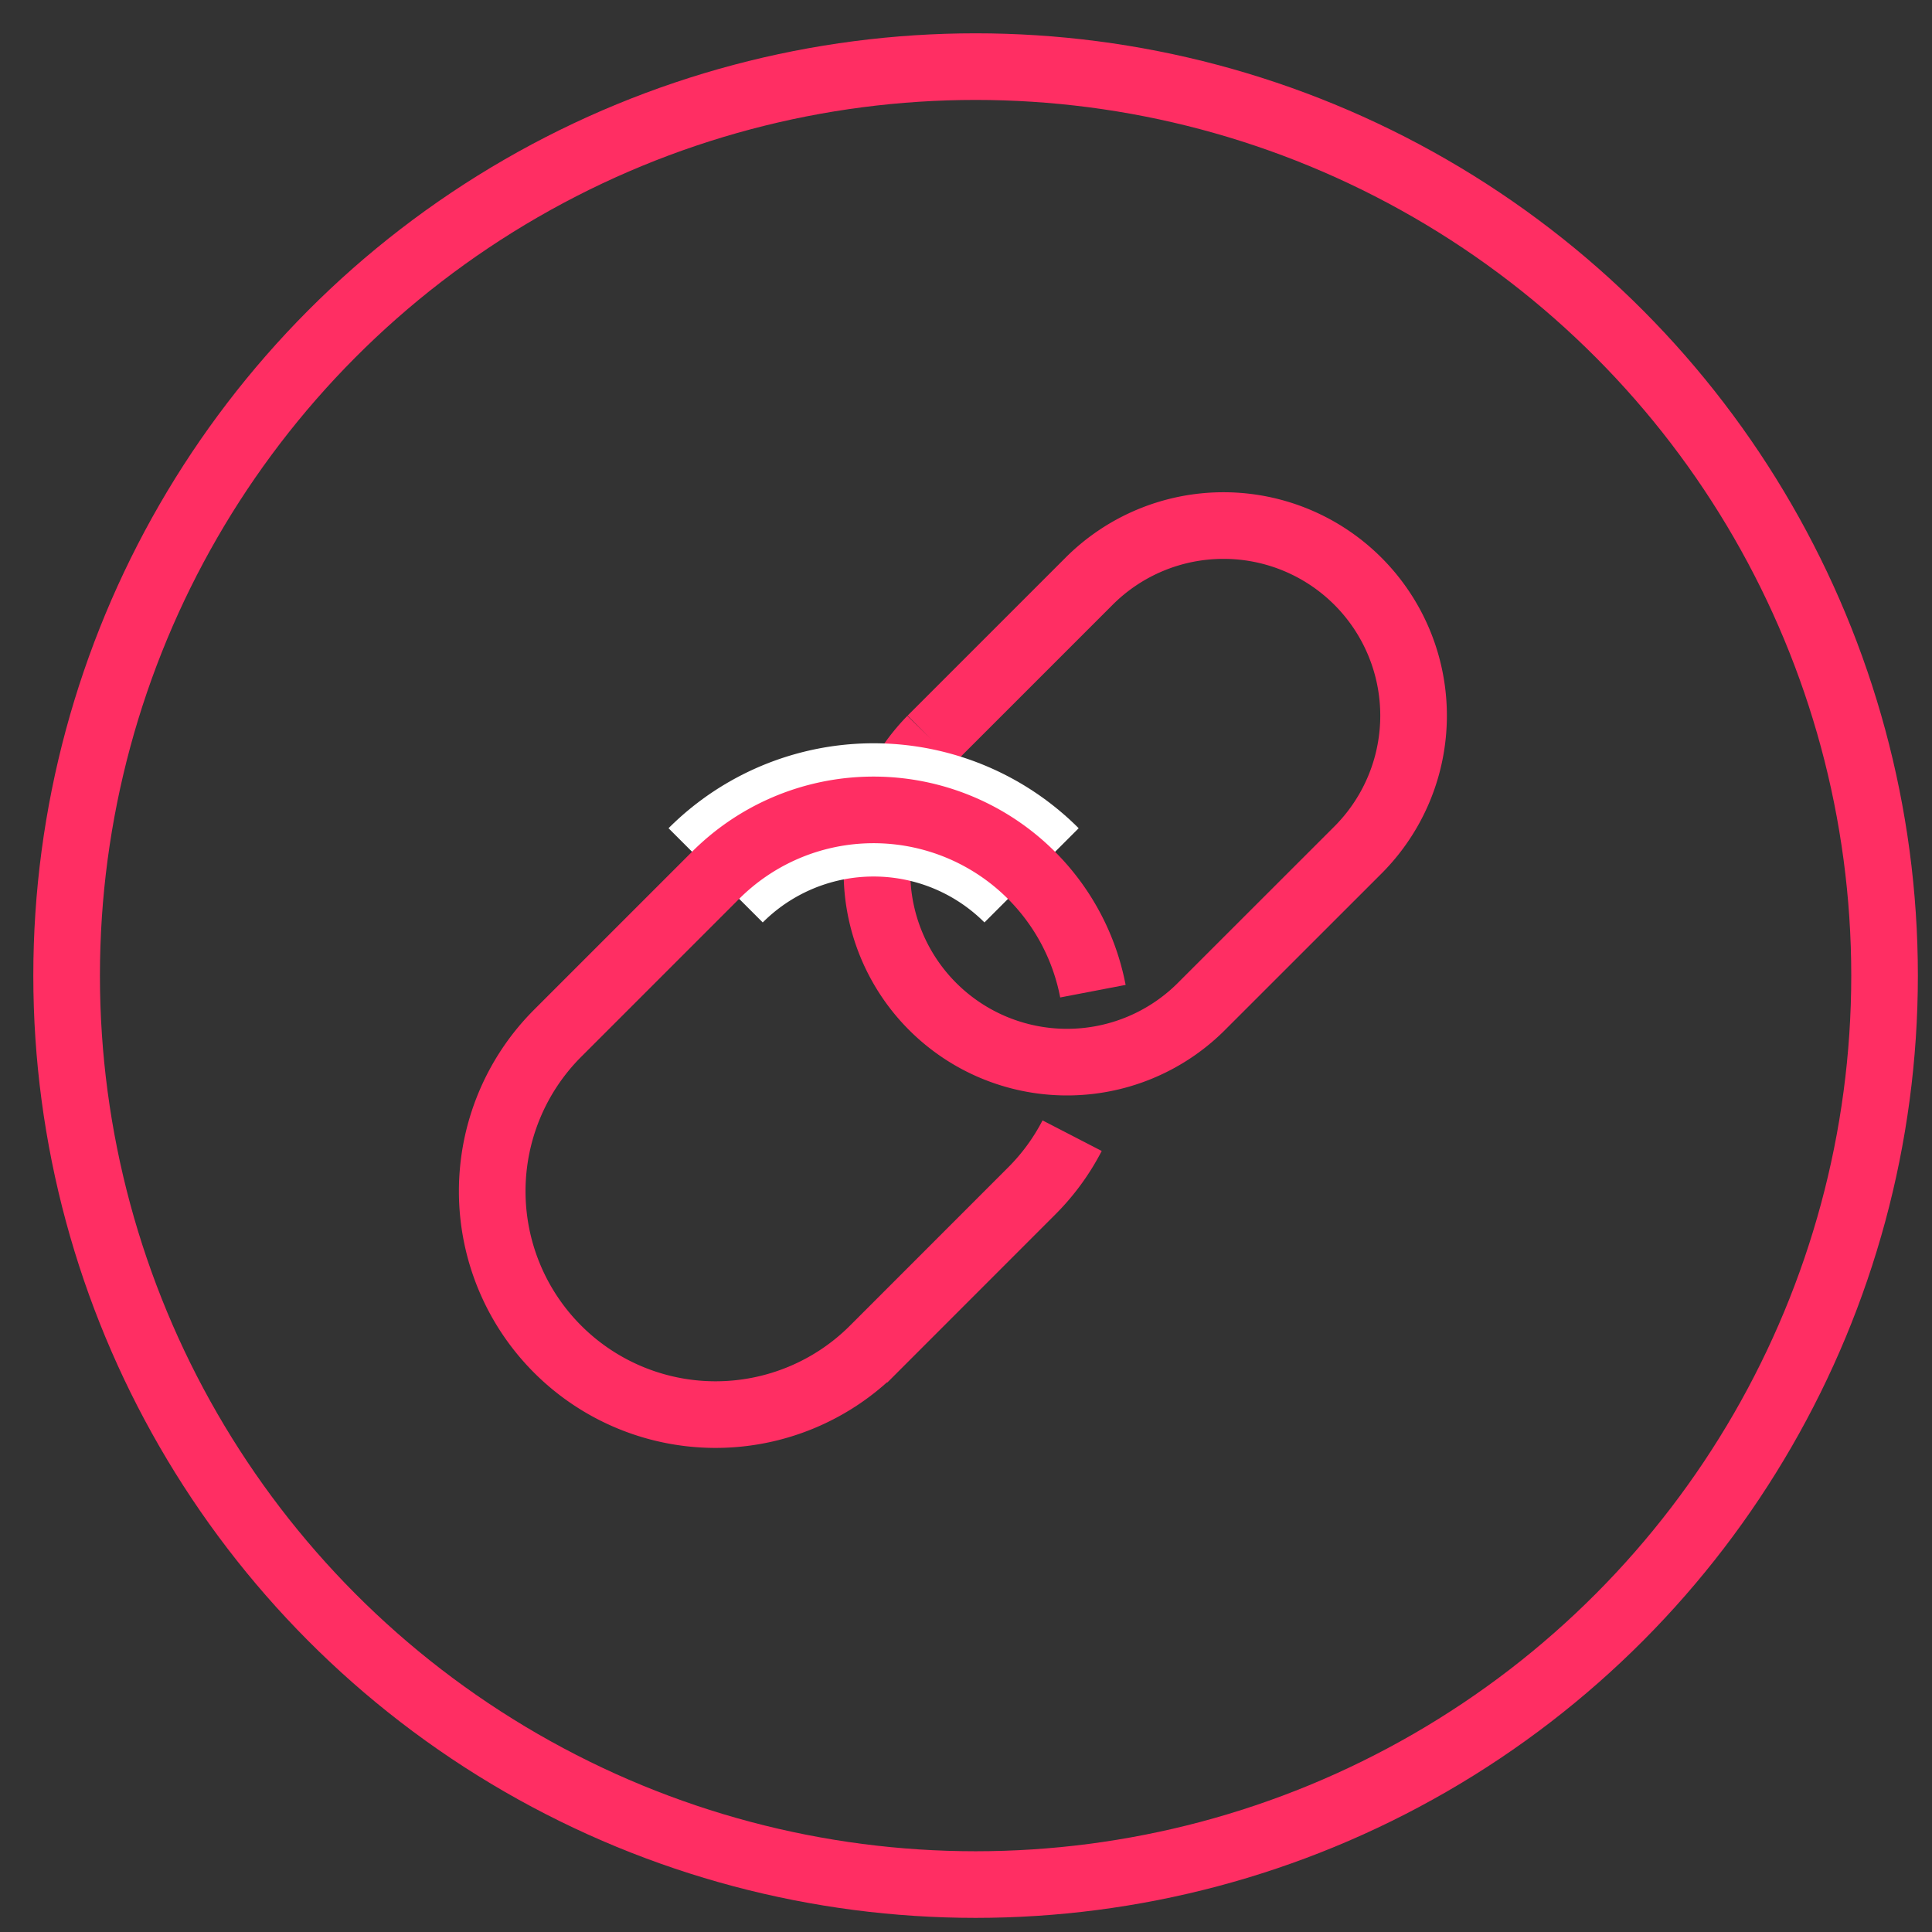 <svg xmlns="http://www.w3.org/2000/svg" width="29" height="29" viewBox="0 0 29 29">
  <rect x="0" y="0" width="29" height="29" fill="#333333" stroke="none"/>
  <g fill="none" fill-rule="evenodd" transform="translate(1 1)">
    <path stroke="#FF2E63" d="M19.382 7.724a2.853 2.853 0 0 0-4.034 0l-2.371 2.371a2.853 2.853 0 0 0 4.034 4.035l2.371-2.37a2.853 2.853 0 0 0 0-4.036z"/>
    <circle cx="13.644" cy="13.644" r="13.644" stroke="#FF2E63"/>
    <path stroke="#FFF" stroke-width="2" d="M9.742 12.139a3.353 3.353 0 0 1 4.742 0"/>
    <path stroke="#FF2E63" d="M15.093 16.047c-.155.3-.358.582-.61.833l-2.37 2.371A3.353 3.353 0 0 1 7.37 14.51l2.37-2.37a3.353 3.353 0 0 1 5.665 1.738"/>
  </g>
</svg>
